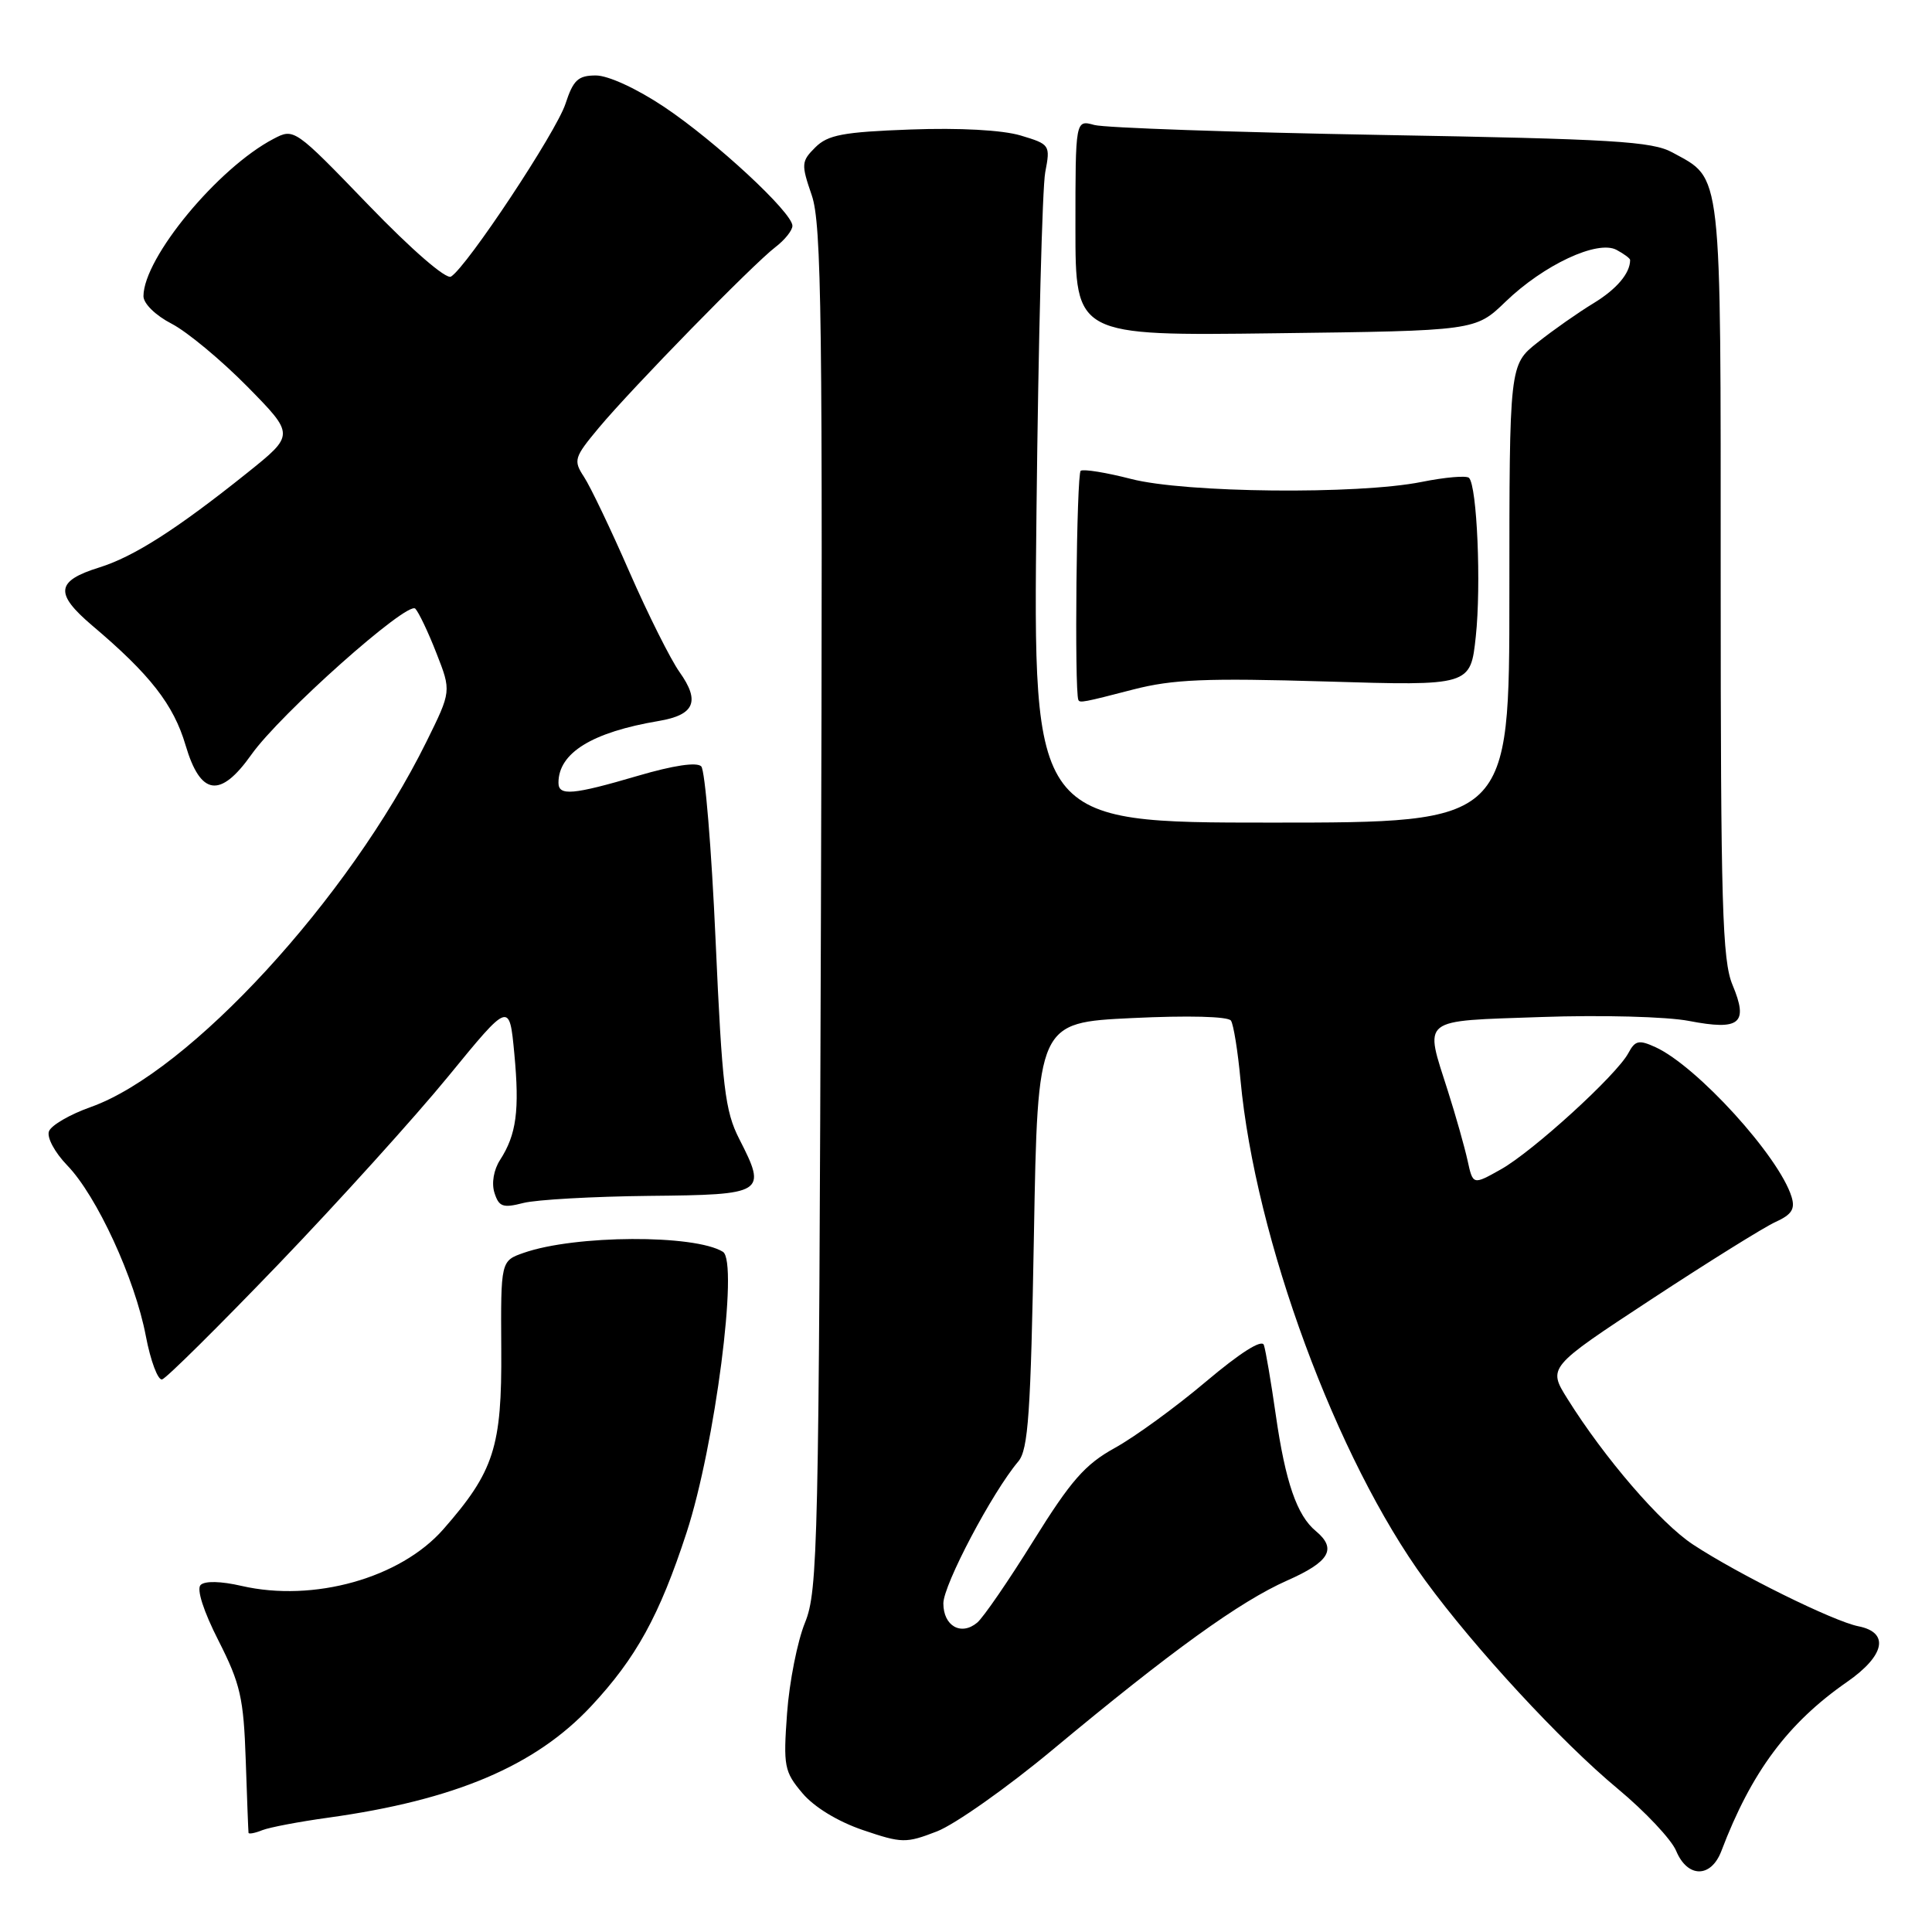 <?xml version="1.0" encoding="UTF-8" standalone="no"?>
<!DOCTYPE svg PUBLIC "-//W3C//DTD SVG 1.1//EN" "http://www.w3.org/Graphics/SVG/1.1/DTD/svg11.dtd" >
<svg xmlns="http://www.w3.org/2000/svg" xmlns:xlink="http://www.w3.org/1999/xlink" version="1.1" viewBox="0 0 256 256">
 <g >
 <path fill="currentColor"
d=" M 228.09 245.27 C 232.06 234.81 236.90 228.31 244.75 222.86 C 249.77 219.37 250.40 216.31 246.25 215.49 C 242.95 214.84 230.34 208.61 224.35 204.67 C 220.05 201.85 212.60 193.20 207.69 185.34 C 205.09 181.18 205.09 181.18 218.79 172.18 C 226.33 167.23 233.74 162.61 235.26 161.92 C 237.42 160.94 237.89 160.20 237.39 158.58 C 235.74 153.23 224.85 141.26 219.35 138.75 C 217.16 137.75 216.66 137.86 215.76 139.55 C 214.20 142.46 203.11 152.57 198.87 154.95 C 195.17 157.03 195.17 157.03 194.46 153.77 C 194.06 151.97 192.90 147.85 191.87 144.62 C 188.73 134.74 187.98 135.33 204.25 134.76 C 212.14 134.48 220.87 134.71 223.80 135.28 C 230.56 136.58 231.71 135.63 229.57 130.51 C 228.21 127.27 228.00 119.92 228.00 76.84 C 228.00 21.70 228.24 23.84 221.60 20.20 C 218.92 18.73 213.74 18.42 183.00 17.88 C 163.47 17.53 146.38 16.94 145.00 16.56 C 142.50 15.87 142.50 15.87 142.50 30.18 C 142.50 44.50 142.50 44.50 169.00 44.16 C 195.50 43.83 195.50 43.83 199.50 39.97 C 204.56 35.09 211.68 31.76 214.20 33.11 C 215.19 33.64 216.00 34.24 216.00 34.45 C 216.00 36.21 214.22 38.31 211.15 40.18 C 209.14 41.40 205.81 43.73 203.75 45.37 C 200.00 48.33 200.00 48.33 200.00 78.67 C 200.00 109.00 200.00 109.00 168.44 109.00 C 136.88 109.00 136.88 109.00 137.34 67.75 C 137.59 45.06 138.11 24.84 138.50 22.82 C 139.19 19.21 139.13 19.12 135.23 17.95 C 132.81 17.23 127.13 16.92 120.64 17.16 C 111.71 17.49 109.69 17.87 108.03 19.53 C 106.17 21.38 106.15 21.76 107.56 25.87 C 108.87 29.65 109.03 42.19 108.78 120.37 C 108.51 204.95 108.38 210.78 106.67 215.00 C 105.66 217.47 104.59 222.88 104.29 227.02 C 103.78 234.04 103.92 234.75 106.31 237.59 C 107.86 239.44 111.01 241.36 114.33 242.49 C 119.52 244.25 120.03 244.26 124.15 242.67 C 126.54 241.74 133.45 236.87 139.50 231.83 C 155.20 218.76 164.30 212.20 170.55 209.43 C 176.19 206.94 177.18 205.23 174.35 202.87 C 171.85 200.81 170.32 196.36 169.05 187.50 C 168.42 183.10 167.71 178.93 167.47 178.22 C 167.20 177.42 164.35 179.23 159.77 183.09 C 155.77 186.47 150.35 190.41 147.72 191.86 C 143.77 194.04 141.90 196.18 136.94 204.15 C 133.64 209.46 130.28 214.35 129.48 215.01 C 127.35 216.79 125.00 215.45 125.00 212.46 C 125.00 210.00 131.49 197.71 134.93 193.65 C 136.25 192.09 136.58 187.26 137.00 163.65 C 137.50 135.50 137.50 135.50 150.00 134.90 C 157.43 134.54 162.75 134.68 163.11 135.24 C 163.45 135.76 164.02 139.28 164.37 143.08 C 166.33 164.16 177.08 193.30 188.83 209.39 C 195.39 218.38 206.87 230.80 214.37 237.03 C 217.99 240.04 221.47 243.74 222.10 245.25 C 223.60 248.86 226.72 248.87 228.09 245.27 Z  M 43.50 240.85 C 60.26 238.52 70.91 234.01 78.31 226.10 C 84.28 219.71 87.38 214.09 90.98 203.06 C 94.73 191.58 97.89 167.17 95.79 165.87 C 92.03 163.55 76.21 163.63 69.42 166.00 C 66.35 167.07 66.35 167.07 66.42 178.79 C 66.51 191.74 65.46 194.98 58.74 202.64 C 53.06 209.11 41.56 212.34 32.00 210.14 C 29.27 209.51 27.14 209.46 26.58 210.02 C 26.03 210.57 26.96 213.49 28.96 217.41 C 31.86 223.13 32.28 225.00 32.56 233.20 C 32.73 238.31 32.90 242.66 32.93 242.86 C 32.97 243.05 33.79 242.90 34.75 242.51 C 35.71 242.13 39.65 241.38 43.50 240.85 Z  M 36.91 167.50 C 44.83 159.25 54.96 148.05 59.41 142.61 C 67.50 132.72 67.50 132.72 68.15 139.61 C 68.86 147.14 68.43 150.34 66.26 153.70 C 65.42 155.00 65.11 156.78 65.52 158.06 C 66.11 159.91 66.63 160.10 69.35 159.40 C 71.08 158.96 78.58 158.54 86.00 158.46 C 101.36 158.31 101.64 158.13 97.96 150.93 C 96.06 147.21 95.69 144.08 94.82 124.60 C 94.28 112.45 93.42 102.07 92.92 101.55 C 92.34 100.95 89.22 101.42 84.52 102.80 C 75.91 105.33 74.00 105.50 74.00 103.72 C 74.00 99.76 78.45 97.02 87.30 95.53 C 92.04 94.73 92.80 92.93 90.04 89.05 C 88.86 87.39 85.87 81.42 83.40 75.78 C 80.94 70.14 78.23 64.48 77.39 63.20 C 75.95 61.00 76.06 60.63 79.35 56.68 C 83.76 51.40 99.76 35.02 102.75 32.74 C 103.99 31.79 105.00 30.53 105.00 29.92 C 105.00 28.16 94.79 18.70 88.01 14.17 C 84.39 11.75 80.59 10.00 78.96 10.00 C 76.60 10.00 75.96 10.60 74.93 13.75 C 73.71 17.49 61.89 35.33 59.76 36.65 C 59.11 37.05 54.56 33.11 48.81 27.15 C 39.03 17.01 38.96 16.97 36.24 18.40 C 28.88 22.25 19.04 34.15 19.01 39.23 C 19.00 40.22 20.60 41.79 22.75 42.90 C 24.81 43.97 29.32 47.72 32.78 51.23 C 39.05 57.61 39.05 57.61 32.78 62.64 C 23.45 70.11 17.76 73.75 13.16 75.19 C 7.40 76.98 7.21 78.63 12.22 82.89 C 19.90 89.38 23.01 93.38 24.59 98.75 C 26.57 105.45 29.18 105.82 33.31 99.99 C 37.10 94.63 53.99 79.59 55.03 80.65 C 55.48 81.12 56.75 83.77 57.83 86.55 C 59.81 91.59 59.81 91.59 56.49 98.31 C 46.22 119.08 25.11 142.04 12.02 146.69 C 9.28 147.66 6.79 149.10 6.49 149.90 C 6.18 150.70 7.24 152.69 8.91 154.42 C 12.83 158.47 17.88 169.44 19.32 177.01 C 19.95 180.33 20.93 182.93 21.48 182.78 C 22.04 182.63 28.98 175.75 36.91 167.50 Z  M 150.17 91.36 C 155.41 90.01 159.81 89.83 175.68 90.30 C 194.85 90.88 194.85 90.88 195.55 84.34 C 196.28 77.56 195.72 64.38 194.65 63.32 C 194.32 62.99 191.49 63.23 188.36 63.86 C 179.92 65.55 157.01 65.32 149.86 63.46 C 146.60 62.62 143.60 62.13 143.20 62.38 C 142.65 62.72 142.35 91.54 142.89 92.75 C 143.07 93.16 143.58 93.07 150.17 91.36 Z "/>
</g>
</svg>